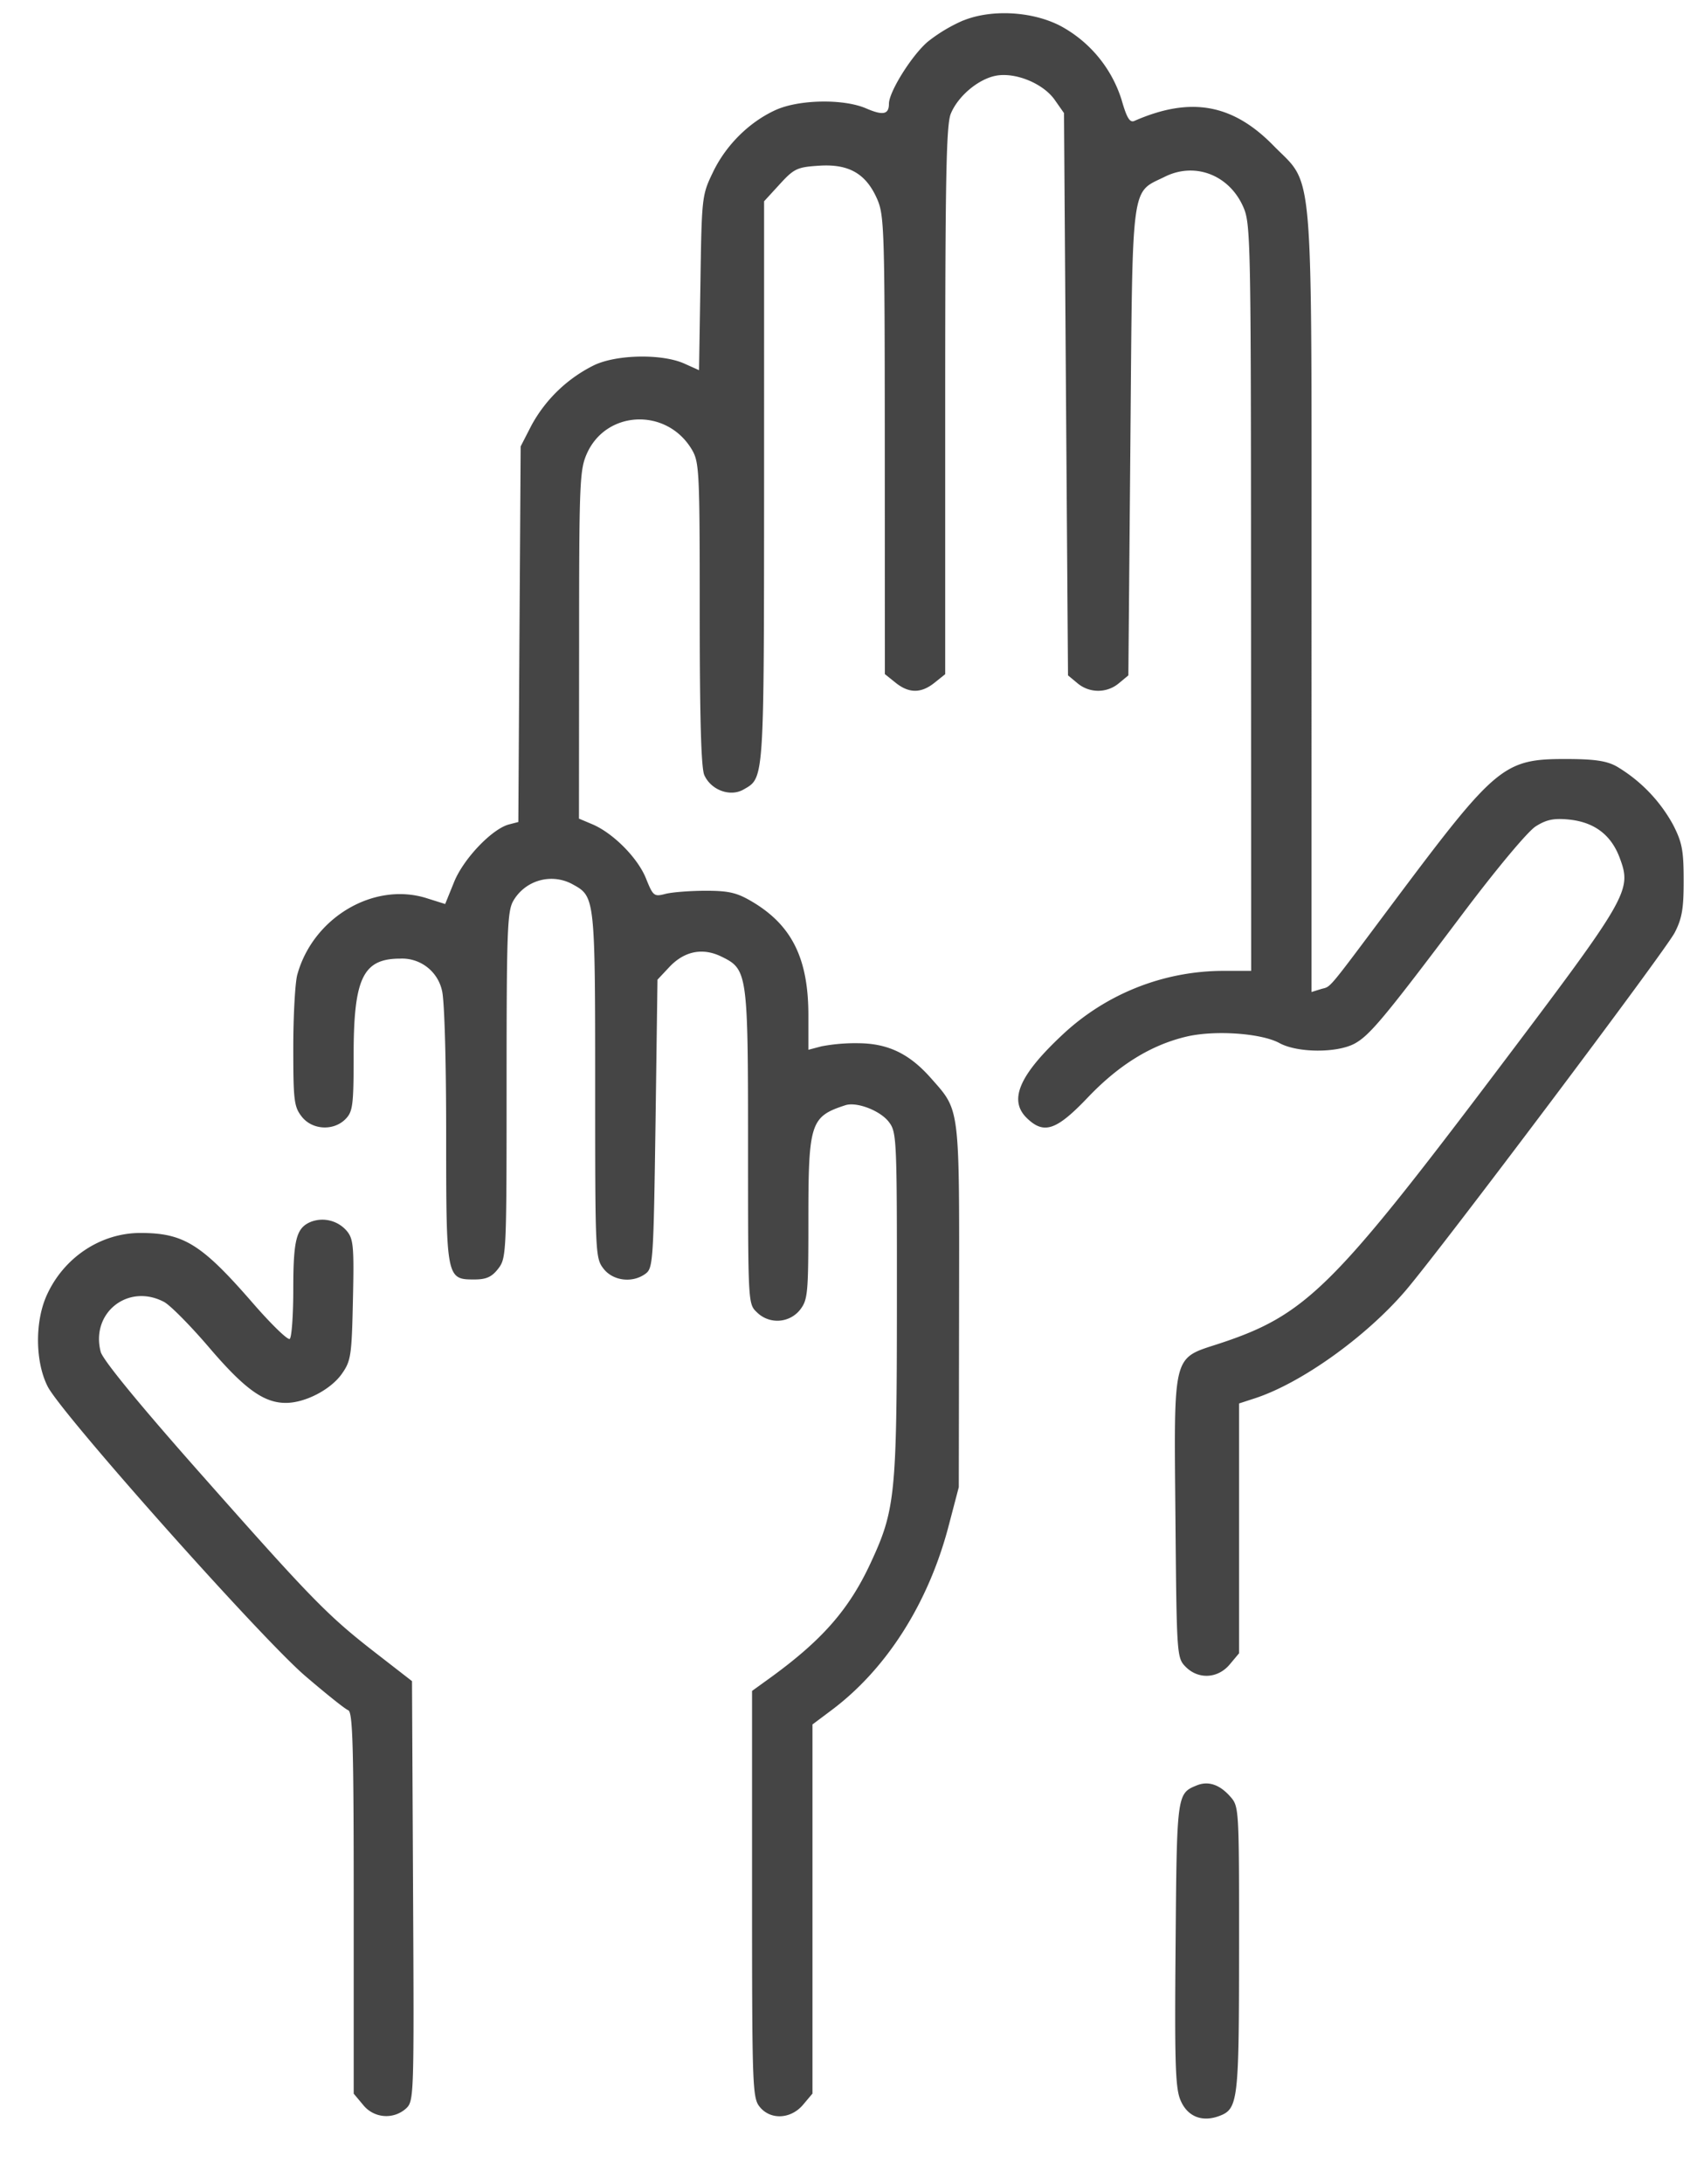 <svg width="24" height="31" viewBox="0 0 24 31" fill="none" xmlns="http://www.w3.org/2000/svg">
    <path fill-rule="evenodd" clip-rule="evenodd" d="M13.68.29a2.246 2.246 0 0 0-.502.3c-.226.19-.553.711-.554.882 0 .153-.084.17-.323.067-.32-.139-.953-.128-1.285.022-.375.17-.707.499-.891.883-.157.325-.16.351-.178 1.57l-.02 1.24-.21-.094c-.314-.14-.949-.13-1.273.02a2.04 2.04 0 0 0-.898.86l-.152.296-.017 2.666-.016 2.665-.131.034c-.241.062-.647.486-.781.817l-.127.313-.264-.083c-.751-.236-1.616.277-1.837 1.09-.03.113-.056.577-.056 1.03 0 .745.01.839.118.978.148.193.454.21.624.037.103-.105.115-.195.115-.907 0-1.095.133-1.37.662-1.37a.58.58 0 0 1 .593.455c.034.127.059.966.059 2.028 0 2.06.003 2.071.4 2.071.17 0 .248-.035.34-.154.115-.15.118-.213.118-2.604 0-2.183.01-2.468.095-2.615a.625.625 0 0 1 .853-.23c.306.168.31.2.31 2.848 0 2.388.002 2.451.118 2.601.135.176.415.209.599.071.105-.078.112-.189.14-2.127l.028-2.045.167-.178c.213-.227.472-.28.738-.151.375.182.381.221.381 2.708 0 2.21 0 2.223.125 2.341a.412.412 0 0 0 .614-.035c.11-.143.118-.229.118-1.287 0-1.367.03-1.455.525-1.616.16-.052.492.075.616.235.114.148.117.221.116 2.582-.001 2.715-.023 2.927-.373 3.68-.307.662-.691 1.099-1.44 1.64L10.68 24v2.884c0 2.715.006 2.89.106 3.016.152.193.444.18.618-.026l.134-.159V24.476l.275-.206c.777-.583 1.368-1.511 1.656-2.602l.147-.56.004-2.568c.004-2.867.017-2.766-.401-3.239-.304-.344-.606-.49-1.024-.494a2.587 2.587 0 0 0-.529.044l-.186.049v-.491c0-.8-.232-1.272-.79-1.606-.221-.132-.334-.16-.667-.16-.22 0-.477.02-.572.044-.162.043-.176.032-.276-.216-.116-.292-.464-.643-.759-.77l-.194-.082.002-2.466c0-2.306.008-2.483.11-2.714.276-.62 1.135-.654 1.49-.06.107.181.113.298.113 2.334 0 1.468.02 2.188.065 2.288.095.213.367.314.557.205.296-.17.29-.087.292-4.361V2.857l.221-.241c.203-.222.248-.244.558-.264.422-.028.665.11.824.467.104.234.11.419.111 3.498l.001 3.251.151.121c.191.154.365.154.556 0l.15-.12V5.687c0-3.146.015-3.917.079-4.072.102-.25.39-.492.64-.54.278-.053.675.11.838.345l.13.185.028 3.99.029 3.991.135.112a.457.457 0 0 0 .587 0l.135-.112.029-3.319c.032-3.749.002-3.517.492-3.76.426-.21.91-.024 1.11.428.106.238.11.447.111 5.546l.002 5.299h-.415a3.349 3.349 0 0 0-2.26.902c-.621.579-.774.935-.508 1.19.242.233.418.172.865-.297.439-.46.895-.742 1.395-.861.402-.096 1.065-.05 1.323.09.254.14.812.144 1.066.01.216-.116.426-.368 1.532-1.837.483-.642.93-1.177 1.043-1.248.151-.096.258-.118.47-.097.36.036.6.216.722.542.175.47.137.536-1.78 3.073-2.297 3.039-2.688 3.422-3.902 3.822-.677.222-.647.104-.626 2.51.017 1.917.02 1.951.143 2.077.18.184.457.17.626-.03l.134-.16v-3.546l.215-.07c.66-.212 1.582-.87 2.147-1.528.507-.593 3.685-4.817 3.825-5.085.103-.199.128-.34.127-.742 0-.424-.022-.54-.152-.792a2.18 2.18 0 0 0-.8-.825c-.145-.08-.316-.105-.732-.105-.867 0-.986.098-2.4 1.985-1.02 1.363-.911 1.232-1.072 1.282l-.129.04V8.569c0-6.38.039-5.912-.538-6.5-.582-.596-1.18-.702-1.977-.353-.066.029-.109-.043-.183-.302A1.806 1.806 0 0 0 15.06.368c-.4-.208-.978-.24-1.38-.077zM4.412 17.343c-.204.086-.247.25-.247.957 0 .37-.023.686-.051.704-.029.018-.264-.21-.522-.507-.73-.84-.983-.997-1.599-.997-.568 0-1.095.354-1.334.895-.165.375-.158.938.018 1.284.197.389 3.028 3.569 3.658 4.109.292.25.566.47.61.486.064.025.078.5.078 2.736v2.706l.134.16a.42.42 0 0 0 .609.051c.113-.105.115-.16.1-3.086l-.015-2.98-.513-.398c-.687-.533-.903-.754-2.495-2.553-.868-.98-1.383-1.609-1.413-1.723-.145-.555.391-.977.9-.708.088.047.376.338.64.647.504.59.779.788 1.093.786.276-.002.637-.191.794-.416.127-.182.138-.258.155-1.046.017-.753.007-.864-.085-.976a.456.456 0 0 0-.515-.131zm12.583 7.998c-.282.115-.283.124-.3 2.254-.015 1.665-.004 2.036.067 2.208.095.233.299.32.542.234.28-.101.291-.192.292-2.37.001-2.02 0-2.026-.127-2.17-.151-.17-.312-.222-.474-.156z" fill="#454545"/>
</svg>
